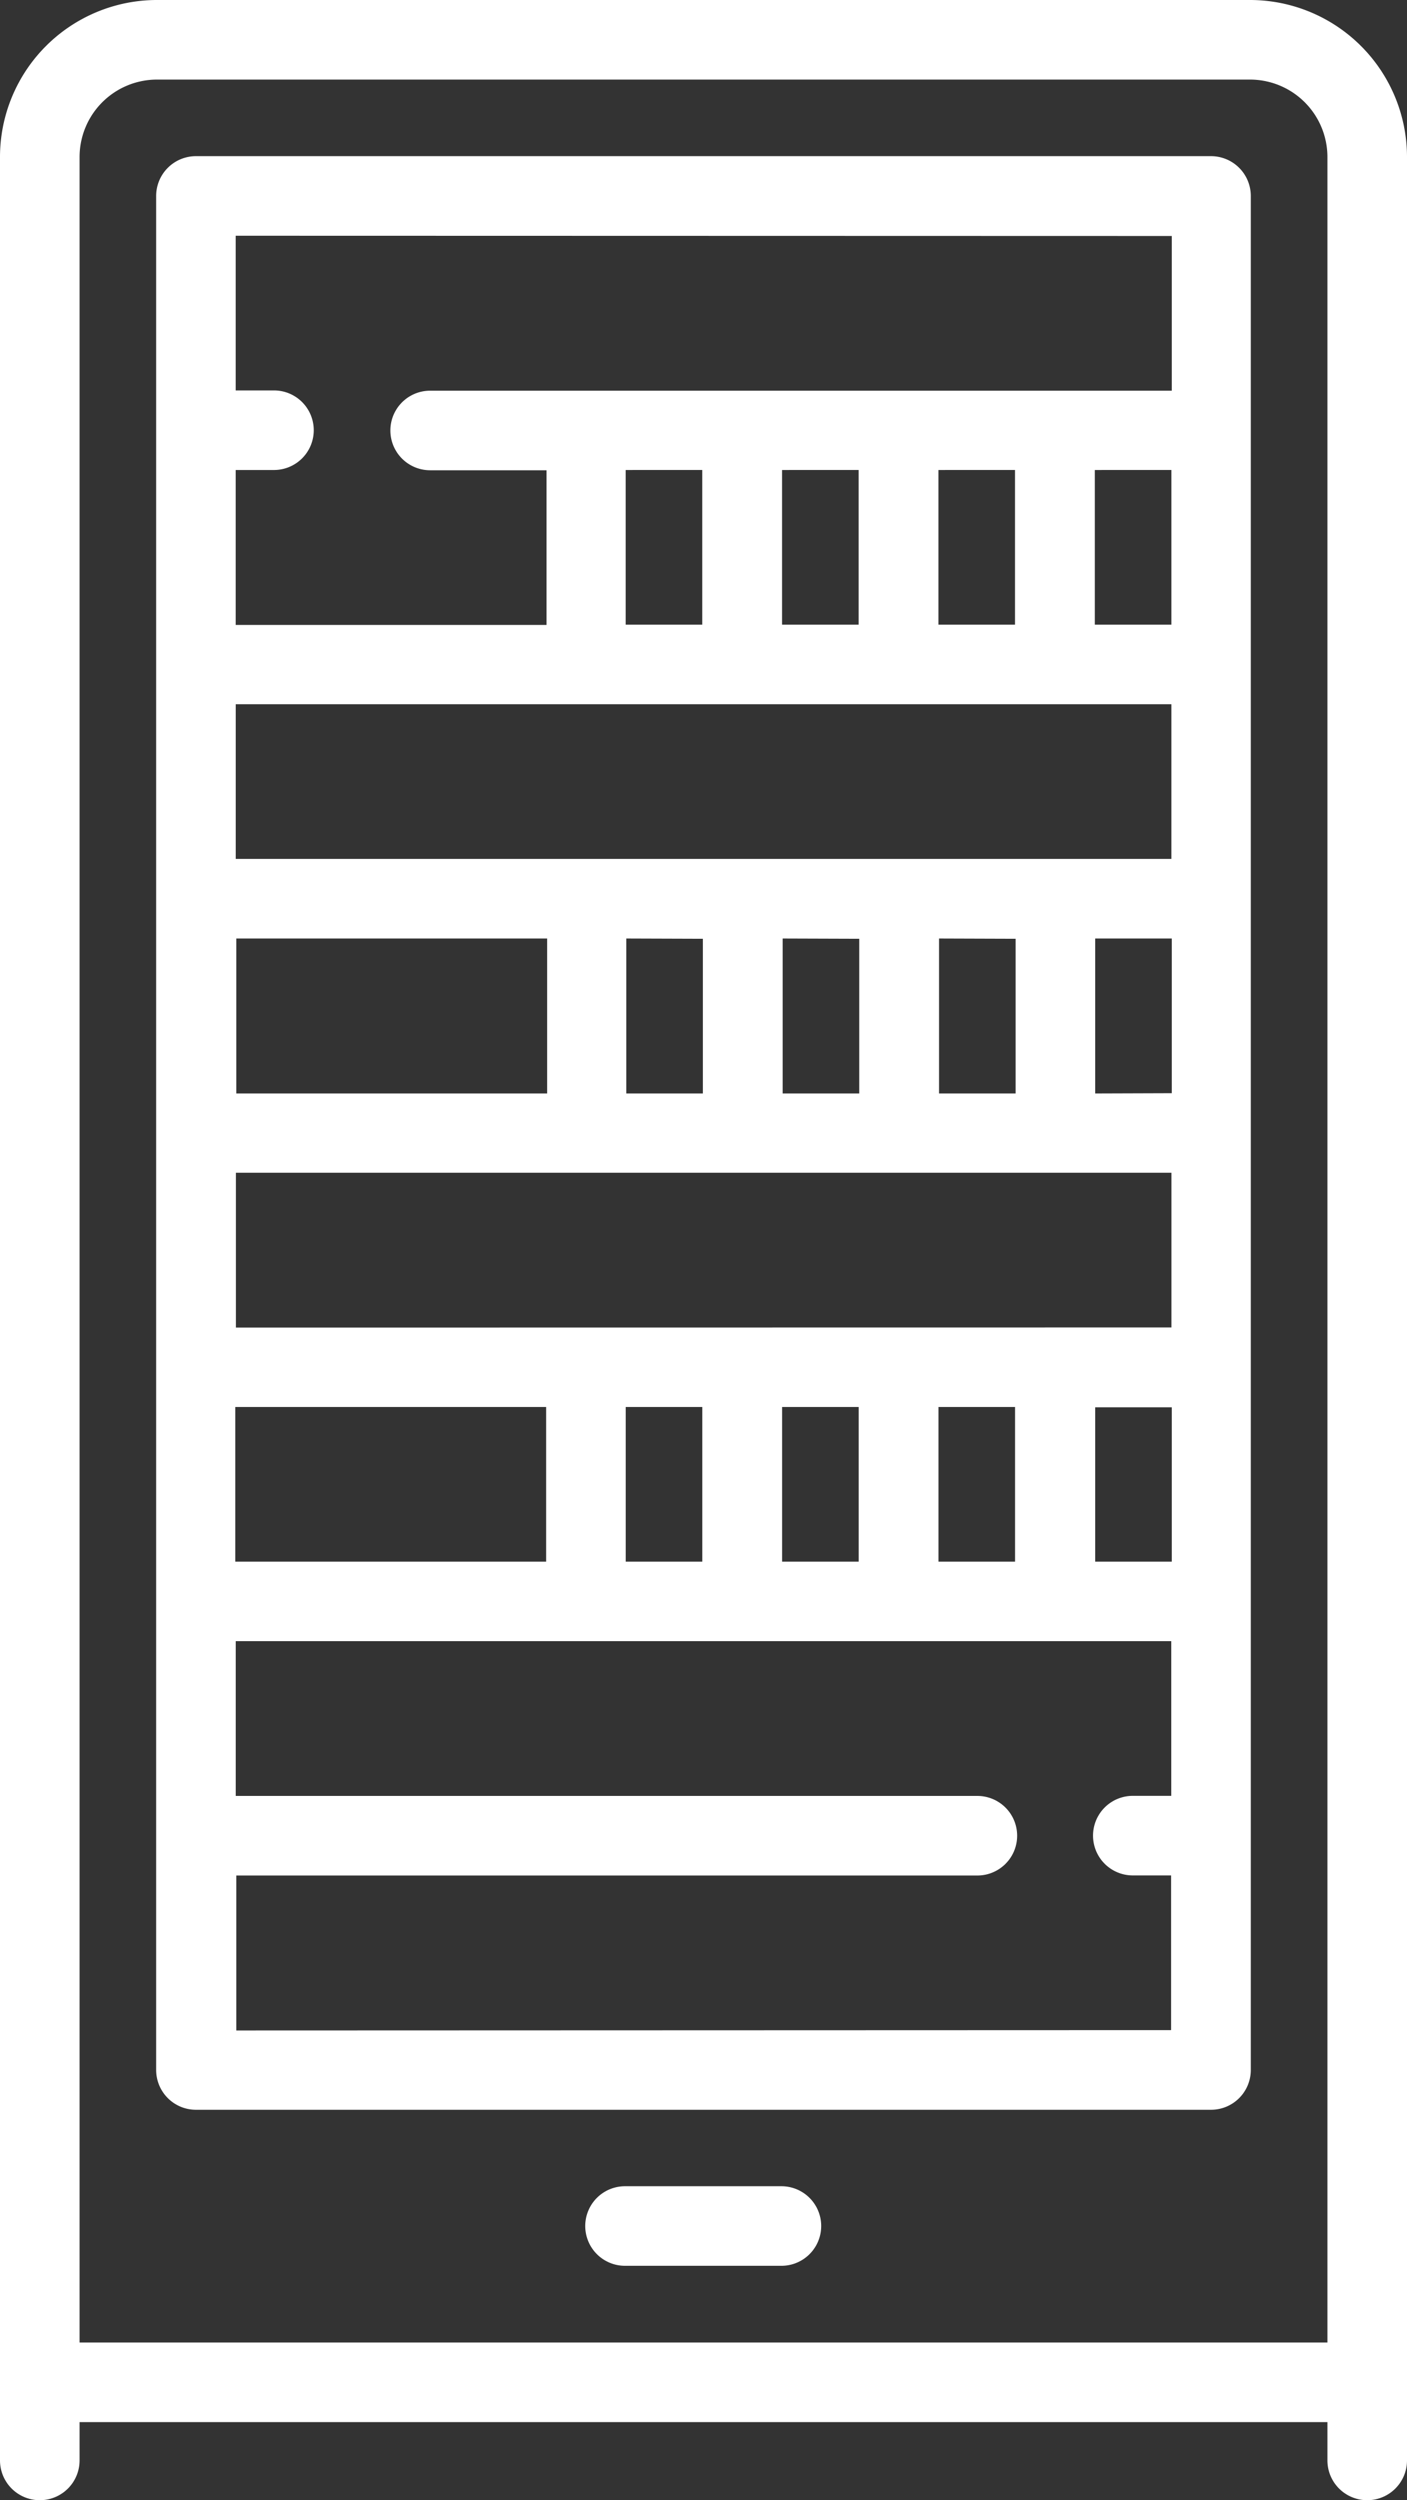 <svg xmlns="http://www.w3.org/2000/svg" width="32.391" height="57.556" viewBox="0 0 32.391 57.556">
  <rect x="0" y="0" width="32.391" height="57.556" fill="#333333" stroke="none"/>
  <g id="Group_84" data-name="Group 84" transform="translate(0.075 0.075)">
    <g id="Group_69" data-name="Group 69" transform="translate(0 0)">
      <path id="Path_60" data-name="Path 60" d="M140.928,0H115.762a3.541,3.541,0,0,0-3.537,3.537V56.566a.841.841,0,1,0,1.682,0v-.957h28.877v.957a.841.841,0,0,0,1.682,0V3.537A3.541,3.541,0,0,0,140.928,0ZM113.907,53.927V3.537a1.858,1.858,0,0,1,1.856-1.855h25.166a1.858,1.858,0,0,1,1.855,1.855v50.39H113.907Z" transform="translate(-112.225 0)" fill="#fff" stroke="#fff" stroke-width="0.15"/>
      <path id="Path_61" data-name="Path 61" d="M168.5,32.064H145.132a.841.841,0,0,0-.841.841V76.047a.841.841,0,0,0,.841.841H168.5a.841.841,0,0,0,.841-.841V32.9A.841.841,0,0,0,168.5,32.064ZM162.151,64.42V60.709h1.913V64.42Zm-3.6,0V60.709h1.913V64.42Zm-3.6,0V60.709h1.913V64.42Zm-8.988,0V60.709h7.306V64.42Zm10.9-25.282v3.711h-1.913V39.139Zm3.6,0v3.711h-1.913V39.139Zm3.6,0v3.711h-1.913V39.139Zm3.6,0v3.711h-1.913V39.139Zm0,5.393v3.711H145.973V44.531Zm-21.686,14.5V55.317h21.687v3.711Zm10.9-9.1v3.711h-1.913V49.924Zm3.6,0v3.711h-1.913V49.924Zm3.6,0v3.711h-1.913V49.924Zm-10.785,3.711h-7.306V49.924h7.306Zm12.467,0V49.924h1.913v3.711Zm0,7.074h1.913V64.42h-1.913Zm1.913-26.964v3.711H150.524a.841.841,0,0,0,0,1.682h2.754v3.711h-7.306V39.139h.956a.841.841,0,1,0,0-1.682h-.956V33.746Zm-21.686,41.46V71.495h17.135a.841.841,0,0,0,0-1.682H145.973V66.1h21.687v3.711H166.7a.841.841,0,1,0,0,1.682h.956v3.711Z" transform="translate(-140.696 -28.469)" fill="#fff" stroke="#fff" stroke-width="0.15"/>
      <path id="Path_62" data-name="Path 62" d="M236.9,448.9h-3.6a.841.841,0,1,0,0,1.682h3.6a.841.841,0,1,0,0-1.682Z" transform="translate(-218.986 -398.571)" fill="#fff" stroke="#fff" stroke-width="0.15"/>
    </g>
  </g>
</svg>
